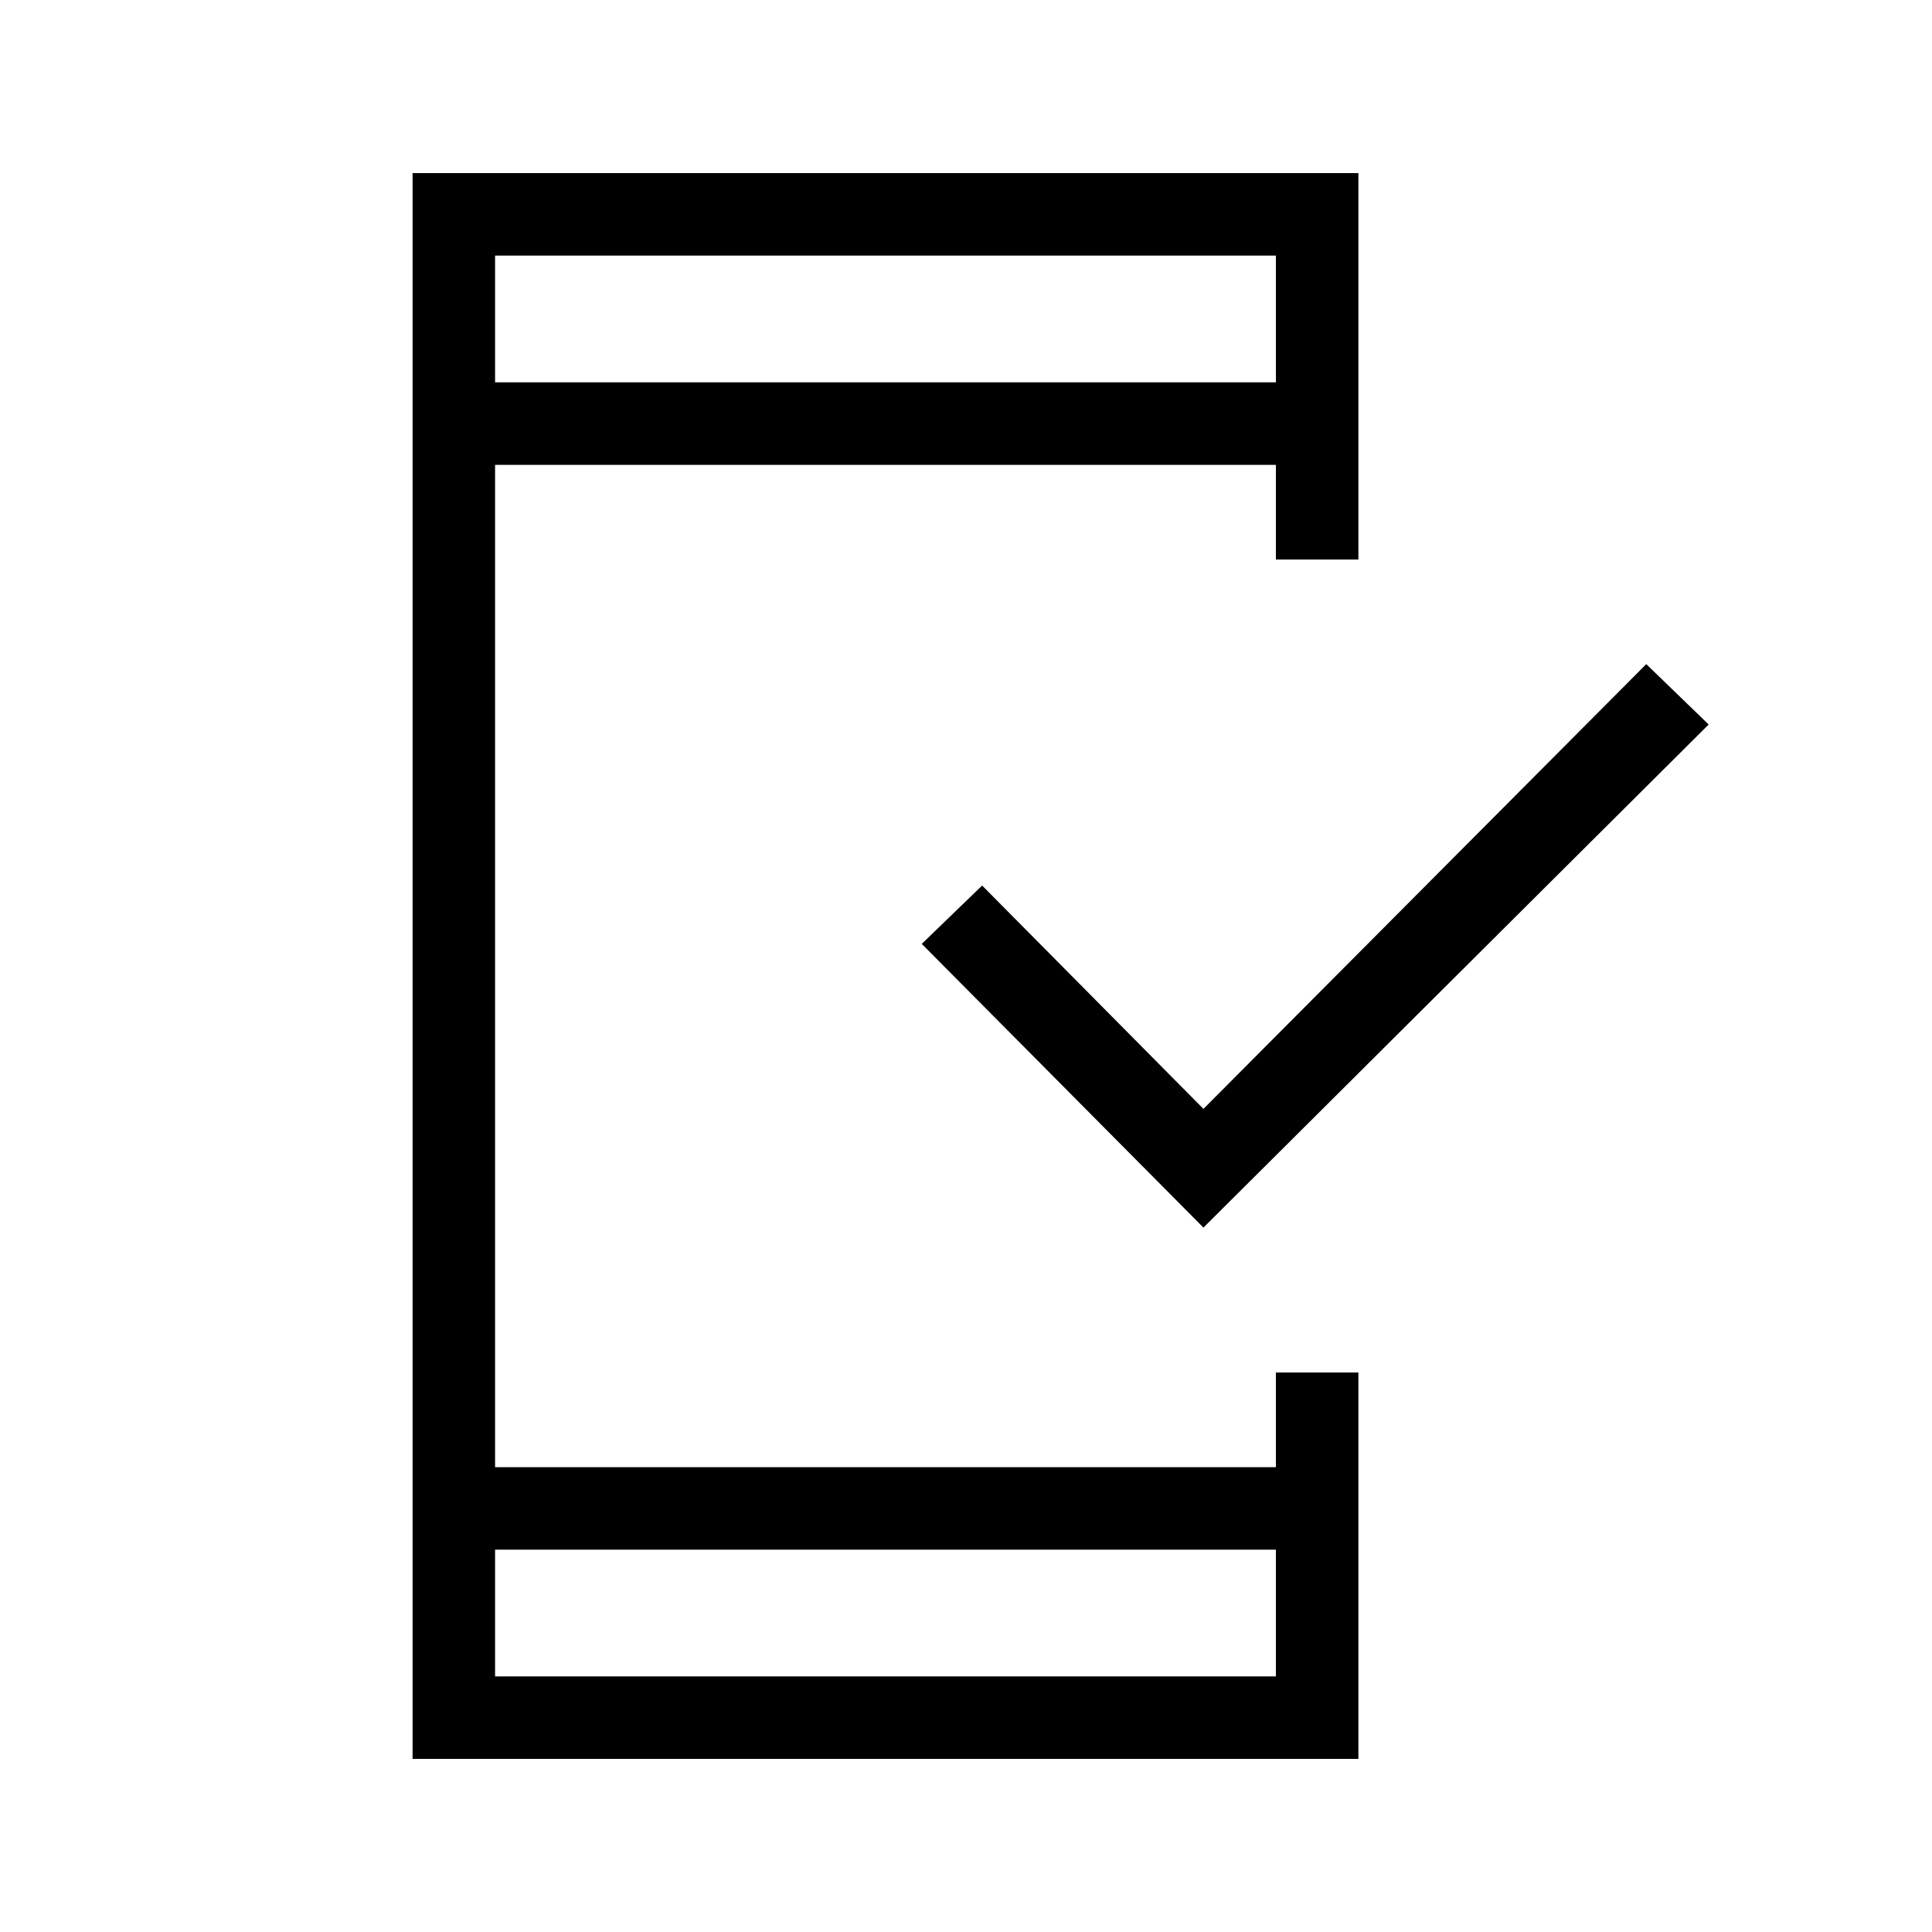 <svg xmlns="http://www.w3.org/2000/svg" height="20" width="20"><path d="M12.458 12.708 9.542 9.771l.625-.604 2.291 2.312 4.584-4.604.646.625Zm-7.333 4.646h8.083v-1.312H5.125Zm0-13.396h8.083V2.646H5.125Zm-.854 14.25V1.792h9.791v4h-.854v-.98H5.125v10.376h8.083v-.98h.854v4Zm.854-14.25V2.646v1.312Zm0 13.396v-1.312 1.312Z"/></svg>